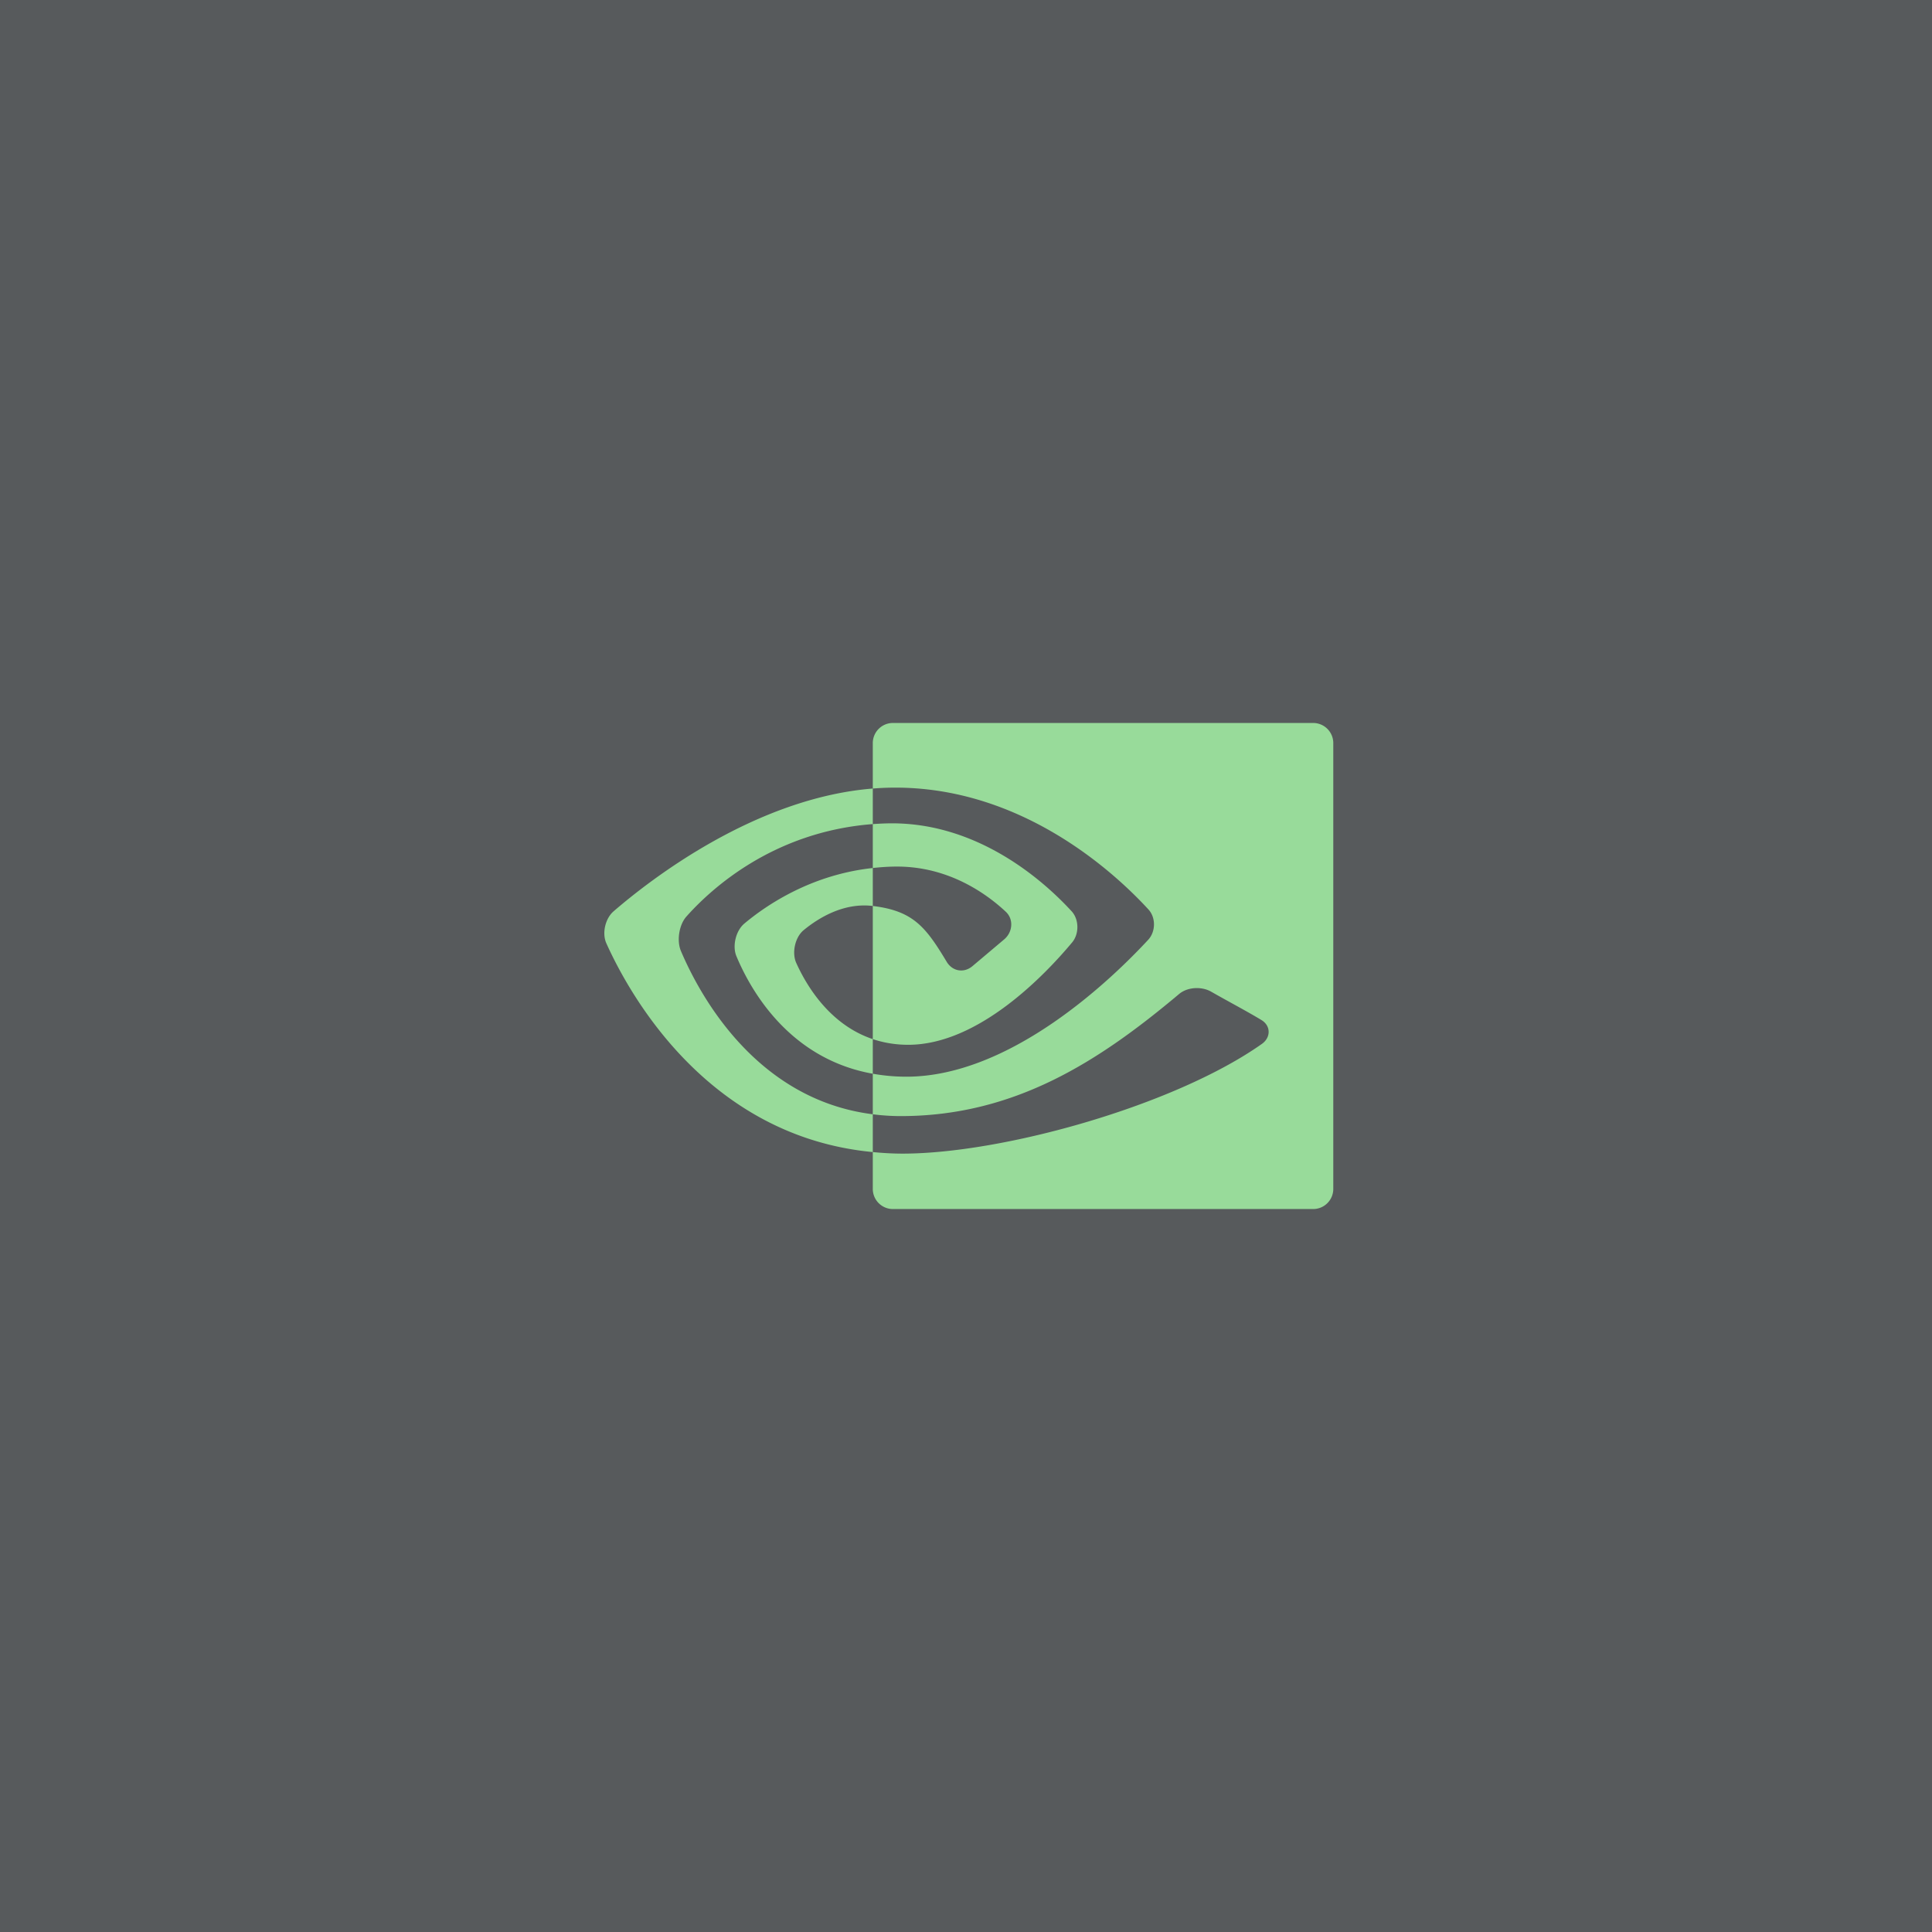 <svg xmlns="http://www.w3.org/2000/svg" id="svg2" width="192" height="192" version="1.1">
  <defs id="defs4">
    <style id="style2075">
      .cls-1 {
        fill: #ffa41a
      }

      .st0 {
        fill: #fff
      }
    </style>
  </defs>
  <g id="layer1" transform="translate(0 -860.362)">
    <rect id="rect915" width="100%" height="100%" y="860.362"
      style="fill:#575a5c;fill-opacity:1;fill-rule:evenodd;stroke:none;stroke-opacity:1" />
    <path id="path913"
      d="M68.213 951.448c2.485-2.793 8.663-8.435 18.524-9.189v-3.533c-11.623.933-22.006 8.962-25.753 12.195-.837.721-1.177 2.183-.724 3.19 2.305 5.118 10.086 19.195 26.477 20.742v-3.756c-11.637-1.464-17.23-11.9-19.067-16.224-.432-1.016-.191-2.6.543-3.425zm18.524 12.18v3.44c-8.318-1.483-12.147-8.317-13.553-11.68-.425-1.019-.057-2.535.789-3.244 2.158-1.81 6.613-4.856 12.764-5.52v3.773l-.017-.002c-2.885-.346-5.379 1.19-6.86 2.41-.852.702-1.185 2.246-.73 3.252 1.046 2.319 3.355 6.143 7.607 7.572m0-29.42v4.517c.429-.033.857-.06 1.288-.075 13.218-.446 22.767 8.453 26.107 12.093.746.814.725 2.203-.026 3.014-3.533 3.815-13.613 13.604-24.03 13.604-1.186 0-2.296-.11-3.339-.294v4.03c.892.113 1.816.18 2.78.18 11.318 0 19.69-5.434 27.657-12.13.845-.71 2.252-.776 3.208-.225 1.495.86 3.525 1.927 4.981 2.81.943.572.944 1.732.043 2.37-8.686 6.136-25.76 10.904-35.704 10.904-1.02 0-2.001-.061-2.965-.154v3.662a2 2 45 0 0 2 2H130.5a2 2 135 0 0 2-2V934.21a2 2 45 0 0-2-2H88.737a2 2 135 0 0-2 2zm0 12.414v-4.364c.424-.03.851-.052 1.288-.066 9.082-.285 15.786 5.803 18.472 8.73.747.812.76 2.247.051 3.094-2.67 3.2-9.295 10.175-16.283 10.175-1.305 0-2.475-.21-3.528-.563v-13.232c4.03.487 5.268 2.096 7.348 5.553.57.946 1.71 1.14 2.555.427l3.154-2.66c.844-.711.967-1.992.161-2.746-1.881-1.76-5.632-4.49-10.81-4.49-.832 0-1.628.059-2.408.142"
      style="fill:#98db9a;fill-opacity:1;fill-rule:nonzero;stroke-width:0;stroke-linecap:butt;stroke-linejoin:miter;stroke-miterlimit:10" />
  </g>
</svg>
